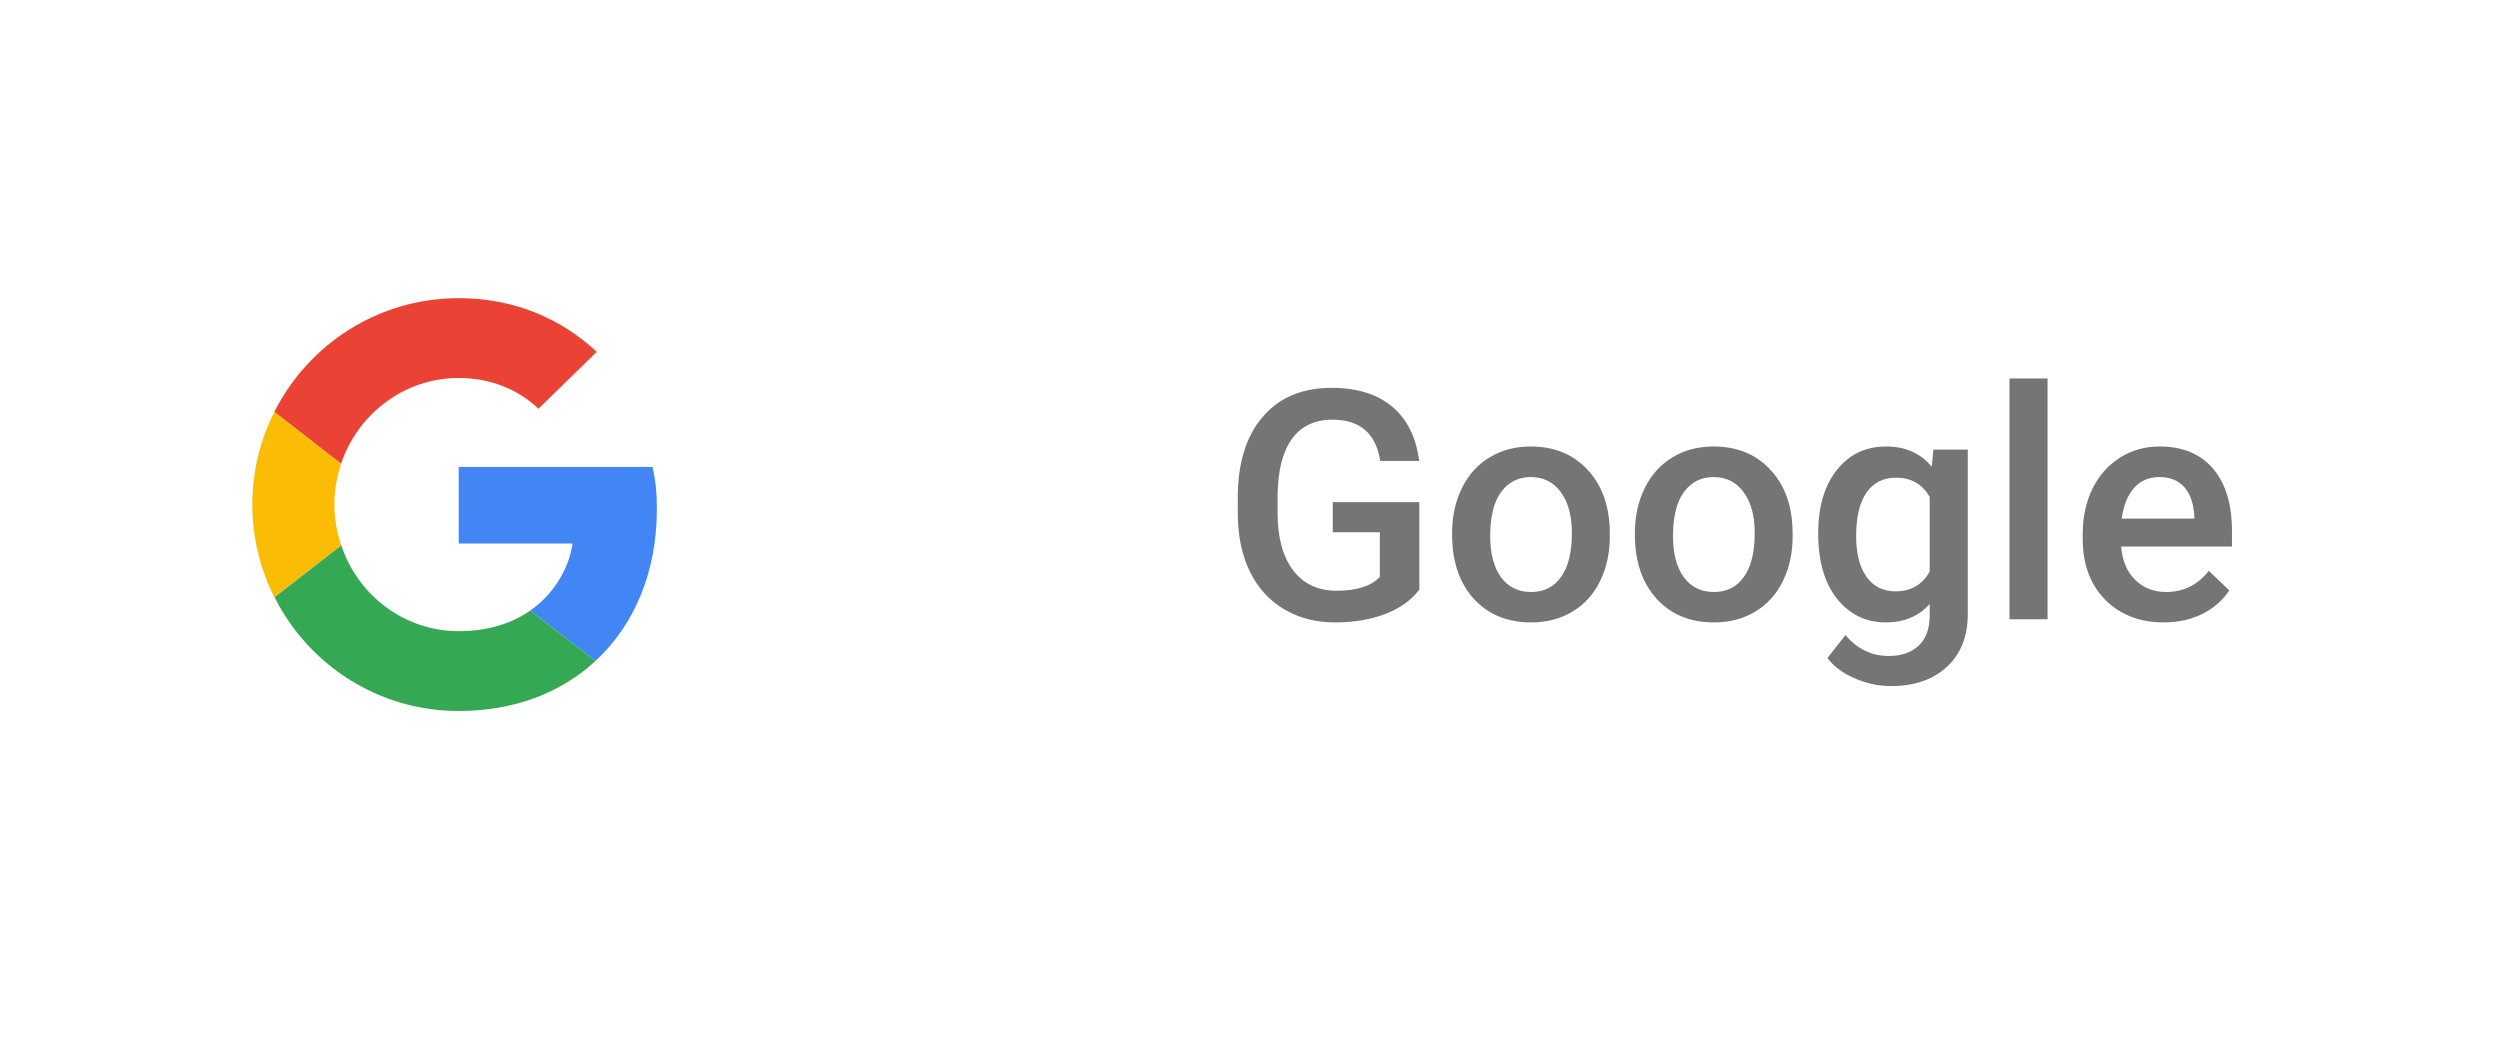<svg width="109" height="46" viewBox="0 0 109 46" fill="none" xmlns="http://www.w3.org/2000/svg">
<g filter="url(#filter0_ddd)">
<rect x="3" y="2" width="103" height="40" rx="2" fill="white"/>
</g>
<path fill-rule="evenodd" clip-rule="evenodd" d="M20 16.48C21.69 16.48 22.83 17.21 23.48 17.82L26.02 15.34C24.46 13.89 22.43 13 20 13C16.48 13 13.44 15.02 11.96 17.96L14.87 20.22C15.6 18.05 17.62 16.48 20 16.48Z" fill="#EA4335"/>
<path fill-rule="evenodd" clip-rule="evenodd" d="M28.64 22.199C28.64 21.459 28.58 20.919 28.45 20.359H20V23.699H24.96C24.86 24.529 24.32 25.779 23.12 26.619L25.96 28.819C27.66 27.249 28.64 24.939 28.64 22.199Z" fill="#4285F4"/>
<path fill-rule="evenodd" clip-rule="evenodd" d="M14.88 23.78C14.69 23.22 14.58 22.62 14.58 22C14.58 21.38 14.69 20.78 14.87 20.22L11.96 17.96C11.35 19.18 11 20.55 11 22C11 23.45 11.35 24.82 11.96 26.04L14.88 23.78Z" fill="#FBBC05"/>
<path fill-rule="evenodd" clip-rule="evenodd" d="M20 30.999C22.43 30.999 24.47 30.199 25.96 28.819L23.12 26.619C22.36 27.149 21.34 27.519 20 27.519C17.62 27.519 15.6 25.949 14.88 23.779L11.97 26.039C13.45 28.979 16.48 30.999 20 30.999Z" fill="#34A853"/>
<path d="M61.883 25.708C61.523 26.177 61.024 26.533 60.386 26.774C59.748 27.016 59.023 27.137 58.212 27.137C57.378 27.137 56.64 26.948 55.997 26.569C55.355 26.191 54.858 25.651 54.507 24.949C54.16 24.243 53.98 23.42 53.967 22.481V21.702C53.967 20.198 54.327 19.025 55.047 18.182C55.767 17.334 56.772 16.91 58.062 16.91C59.169 16.91 60.048 17.184 60.7 17.73C61.352 18.277 61.744 19.066 61.876 20.096H60.181C59.989 18.897 59.294 18.298 58.096 18.298C57.321 18.298 56.731 18.578 56.325 19.139C55.924 19.695 55.717 20.513 55.703 21.593V22.358C55.703 23.434 55.929 24.27 56.38 24.867C56.836 25.46 57.467 25.756 58.273 25.756C59.158 25.756 59.786 25.555 60.16 25.154V23.206H58.109V21.894H61.883V25.708ZM63.312 23.233C63.312 22.509 63.455 21.857 63.742 21.278C64.029 20.695 64.433 20.248 64.952 19.939C65.472 19.624 66.069 19.467 66.743 19.467C67.741 19.467 68.55 19.788 69.17 20.431C69.794 21.073 70.132 21.925 70.182 22.987L70.189 23.377C70.189 24.106 70.047 24.758 69.765 25.332C69.487 25.906 69.086 26.351 68.561 26.665C68.042 26.98 67.44 27.137 66.757 27.137C65.713 27.137 64.877 26.79 64.248 26.098C63.624 25.4 63.312 24.473 63.312 23.315V23.233ZM64.973 23.377C64.973 24.138 65.13 24.735 65.444 25.168C65.759 25.596 66.196 25.811 66.757 25.811C67.317 25.811 67.753 25.592 68.062 25.154C68.377 24.717 68.534 24.076 68.534 23.233C68.534 22.486 68.372 21.894 68.049 21.456C67.73 21.019 67.295 20.8 66.743 20.8C66.201 20.8 65.77 21.016 65.451 21.449C65.132 21.878 64.973 22.52 64.973 23.377ZM71.282 23.233C71.282 22.509 71.426 21.857 71.713 21.278C72 20.695 72.403 20.248 72.923 19.939C73.442 19.624 74.039 19.467 74.714 19.467C75.712 19.467 76.521 19.788 77.141 20.431C77.765 21.073 78.102 21.925 78.152 22.987L78.159 23.377C78.159 24.106 78.018 24.758 77.735 25.332C77.457 25.906 77.056 26.351 76.532 26.665C76.013 26.98 75.411 27.137 74.728 27.137C73.684 27.137 72.848 26.79 72.219 26.098C71.594 25.4 71.282 24.473 71.282 23.315V23.233ZM72.943 23.377C72.943 24.138 73.101 24.735 73.415 25.168C73.73 25.596 74.167 25.811 74.728 25.811C75.288 25.811 75.723 25.592 76.033 25.154C76.348 24.717 76.505 24.076 76.505 23.233C76.505 22.486 76.343 21.894 76.019 21.456C75.701 21.019 75.265 20.8 74.714 20.8C74.171 20.8 73.741 21.016 73.422 21.449C73.103 21.878 72.943 22.52 72.943 23.377ZM79.273 23.247C79.273 22.099 79.542 21.183 80.08 20.499C80.622 19.811 81.34 19.467 82.233 19.467C83.076 19.467 83.74 19.761 84.223 20.349L84.298 19.604H85.795V26.774C85.795 27.745 85.492 28.511 84.886 29.071C84.284 29.632 83.471 29.912 82.445 29.912C81.903 29.912 81.372 29.798 80.853 29.57C80.338 29.347 79.946 29.053 79.677 28.689L80.463 27.69C80.973 28.297 81.602 28.6 82.35 28.6C82.901 28.6 83.336 28.449 83.655 28.148C83.974 27.852 84.134 27.415 84.134 26.836V26.337C83.655 26.87 83.017 27.137 82.22 27.137C81.354 27.137 80.645 26.793 80.094 26.105C79.547 25.416 79.273 24.464 79.273 23.247ZM80.928 23.391C80.928 24.134 81.078 24.719 81.379 25.148C81.684 25.571 82.106 25.783 82.644 25.783C83.314 25.783 83.81 25.496 84.134 24.922V21.668C83.819 21.107 83.327 20.827 82.657 20.827C82.11 20.827 81.684 21.044 81.379 21.477C81.078 21.91 80.928 22.547 80.928 23.391ZM89.274 27H87.613V16.5H89.274V27ZM94.347 27.137C93.294 27.137 92.439 26.806 91.783 26.145C91.132 25.48 90.806 24.596 90.806 23.493V23.288C90.806 22.55 90.947 21.891 91.23 21.312C91.517 20.729 91.918 20.276 92.433 19.952C92.948 19.629 93.522 19.467 94.155 19.467C95.162 19.467 95.939 19.788 96.486 20.431C97.038 21.073 97.314 21.982 97.314 23.158V23.828H92.481C92.531 24.439 92.733 24.922 93.089 25.277C93.449 25.633 93.9 25.811 94.442 25.811C95.204 25.811 95.823 25.503 96.302 24.888L97.197 25.742C96.901 26.184 96.505 26.528 96.008 26.774C95.516 27.016 94.962 27.137 94.347 27.137ZM94.148 20.8C93.693 20.8 93.324 20.959 93.041 21.278C92.763 21.597 92.585 22.042 92.508 22.611H95.673V22.488C95.636 21.932 95.488 21.513 95.228 21.23C94.969 20.943 94.609 20.8 94.148 20.8Z" fill="black" fill-opacity="0.54"/>
<defs>
<filter id="filter0_ddd" x="0" y="0" width="109" height="46" filterUnits="userSpaceOnUse" color-interpolation-filters="sRGB">
<feFlood flood-opacity="0" result="BackgroundImageFix"/>
<feColorMatrix in="SourceAlpha" type="matrix" values="0 0 0 0 0 0 0 0 0 0 0 0 0 0 0 0 0 0 127 0"/>
<feOffset dy="1"/>
<feGaussianBlur stdDeviation="1.5"/>
<feColorMatrix type="matrix" values="0 0 0 0 0 0 0 0 0 0 0 0 0 0 0 0 0 0 0.2 0"/>
<feBlend mode="normal" in2="BackgroundImageFix" result="effect1_dropShadow"/>
<feColorMatrix in="SourceAlpha" type="matrix" values="0 0 0 0 0 0 0 0 0 0 0 0 0 0 0 0 0 0 127 0"/>
<feOffset dy="2"/>
<feGaussianBlur stdDeviation="1"/>
<feColorMatrix type="matrix" values="0 0 0 0 0 0 0 0 0 0 0 0 0 0 0 0 0 0 0.12 0"/>
<feBlend mode="normal" in2="effect1_dropShadow" result="effect2_dropShadow"/>
<feColorMatrix in="SourceAlpha" type="matrix" values="0 0 0 0 0 0 0 0 0 0 0 0 0 0 0 0 0 0 127 0"/>
<feOffset/>
<feGaussianBlur stdDeviation="1"/>
<feColorMatrix type="matrix" values="0 0 0 0 0 0 0 0 0 0 0 0 0 0 0 0 0 0 0.14 0"/>
<feBlend mode="normal" in2="effect2_dropShadow" result="effect3_dropShadow"/>
<feBlend mode="normal" in="SourceGraphic" in2="effect3_dropShadow" result="shape"/>
</filter>
</defs>
</svg>
